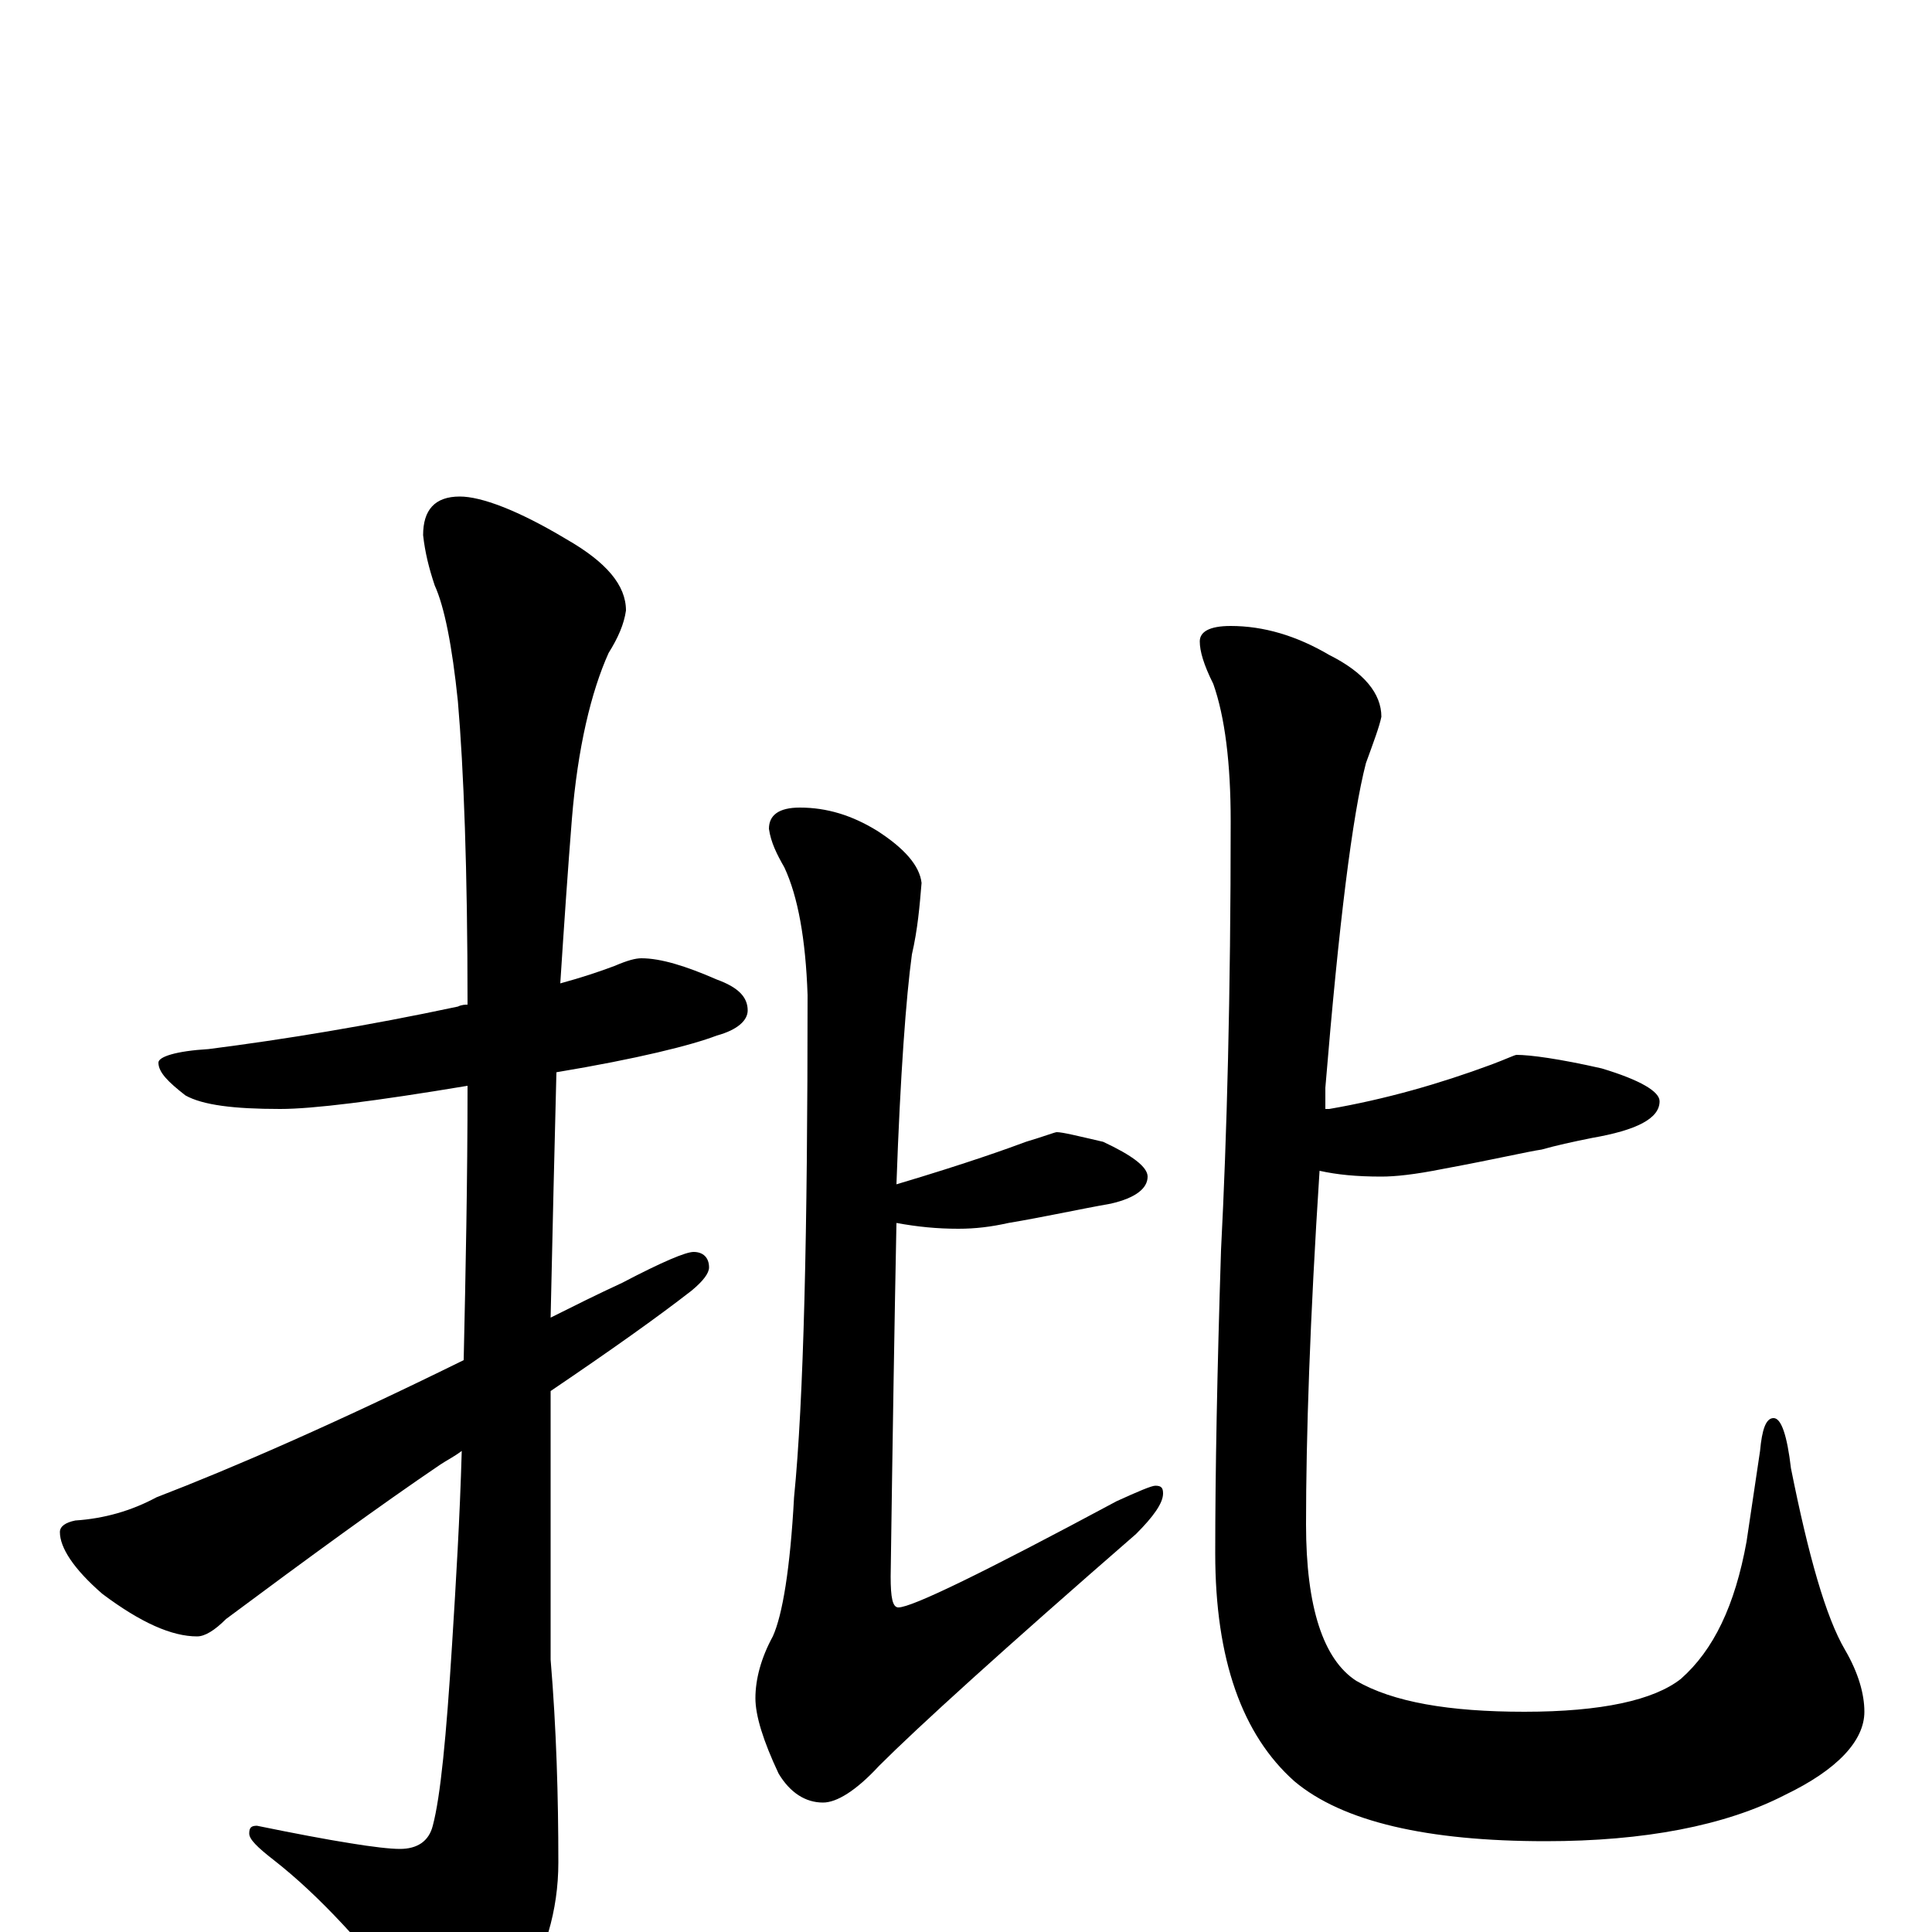 <?xml version="1.0" encoding="utf-8" ?>
<!DOCTYPE svg PUBLIC "-//W3C//DTD SVG 1.1//EN" "http://www.w3.org/Graphics/SVG/1.1/DTD/svg11.dtd">
<svg version="1.1" id="Layer_1" xmlns="http://www.w3.org/2000/svg" xmlns:xlink="http://www.w3.org/1999/xlink" x="0px" y="145px" width="1000px" height="1000px" viewBox="0 0 1000 1000" enable-background="new 0 0 1000 1000" xml:space="preserve">
<g id="Layer_1">
<path id="glyph" transform="matrix(1 0 0 -1 0 1000)" d="M332,504C342,504 355,500 371,493C382,489 387,484 387,477C387,472 382,467 371,464C358,459 330,452 288,445C287,406 286,364 285,318C297,324 309,330 322,336C343,347 355,352 359,352C364,352 367,349 367,344C367,341 364,337 358,332C340,318 316,301 285,280C285,271 285,262 285,253l0,-112C288,105 289,70 289,36C289,11 282,-12 269,-33C257,-52 248,-62 242,-62C234,-62 225,-55 216,-42C189,-7 165,19 142,37C133,44 129,48 129,51C129,54 130,55 133,55C172,47 197,43 207,43C216,43 222,47 224,55C228,70 231,101 234,149C236,181 238,214 239,249C235,246 231,244 228,242C197,221 160,194 117,162C111,156 106,153 102,153C89,153 73,160 53,175C38,188 31,199 31,207C31,210 34,212 39,213C54,214 68,218 81,225C120,240 173,263 240,296C241,341 242,389 242,438C194,430 162,426 145,426C121,426 105,428 96,433C87,440 82,445 82,450C82,453 91,456 108,457C147,462 190,469 237,479C239,480 241,480 242,480C242,550 240,602 237,637C234,666 230,686 225,697C222,706 220,714 219,723C219,736 225,743 238,743C249,743 268,736 293,721C314,709 324,697 324,684C323,677 320,670 315,662C306,642 299,613 296,576C294,551 292,522 290,491C301,494 310,497 318,500C325,503 329,504 332,504M414,582C428,582 441,578 454,570C468,561 476,552 477,543C476,531 475,519 472,506C469,484 466,444 464,387C501,398 523,406 531,409C541,412 546,414 547,414C550,414 558,412 571,409C586,402 594,396 594,391C594,385 588,380 575,377C558,374 540,370 522,367C513,365 505,364 496,364C485,364 475,365 464,367C463,317 462,256 461,184C461,173 462,168 465,168C472,168 509,186 578,223C589,228 596,231 598,231C601,231 602,230 602,227C602,222 597,215 588,206C519,146 475,106 455,86C443,73 433,67 426,67C417,67 409,72 403,82C395,99 391,112 391,121C391,131 394,142 400,153C405,164 409,188 411,225C416,275 418,362 418,485C417,514 413,536 406,551C402,558 399,564 398,571C398,578 403,582 414,582M785,454C792,454 807,452 829,447C849,441 859,435 859,430C859,421 847,415 824,411C814,409 805,407 798,405C791,404 774,400 747,395C732,392 722,391 715,391C702,391 692,392 683,394C678,317 676,256 676,211C676,168 685,141 702,130C721,119 750,114 789,114C829,114 856,120 870,131C887,146 898,169 904,202l7,47C912,260 914,266 918,266C922,266 925,257 927,240C936,195 945,163 955,146C962,134 965,123 965,114C965,99 951,84 924,71C893,55 851,47 800,47C739,47 695,57 670,78C643,102 629,141 629,196C629,238 630,290 632,353C635,411 637,485 637,575C637,605 634,629 628,646C623,656 621,663 621,668C621,673 626,676 637,676C654,676 671,671 688,661C706,652 715,641 715,629C714,624 711,616 707,605C700,578 693,522 686,437C686,433 686,429 686,426C687,426 687,426 688,426C717,431 745,439 772,449C780,452 784,454 785,454z"/>
</g>
</svg>
